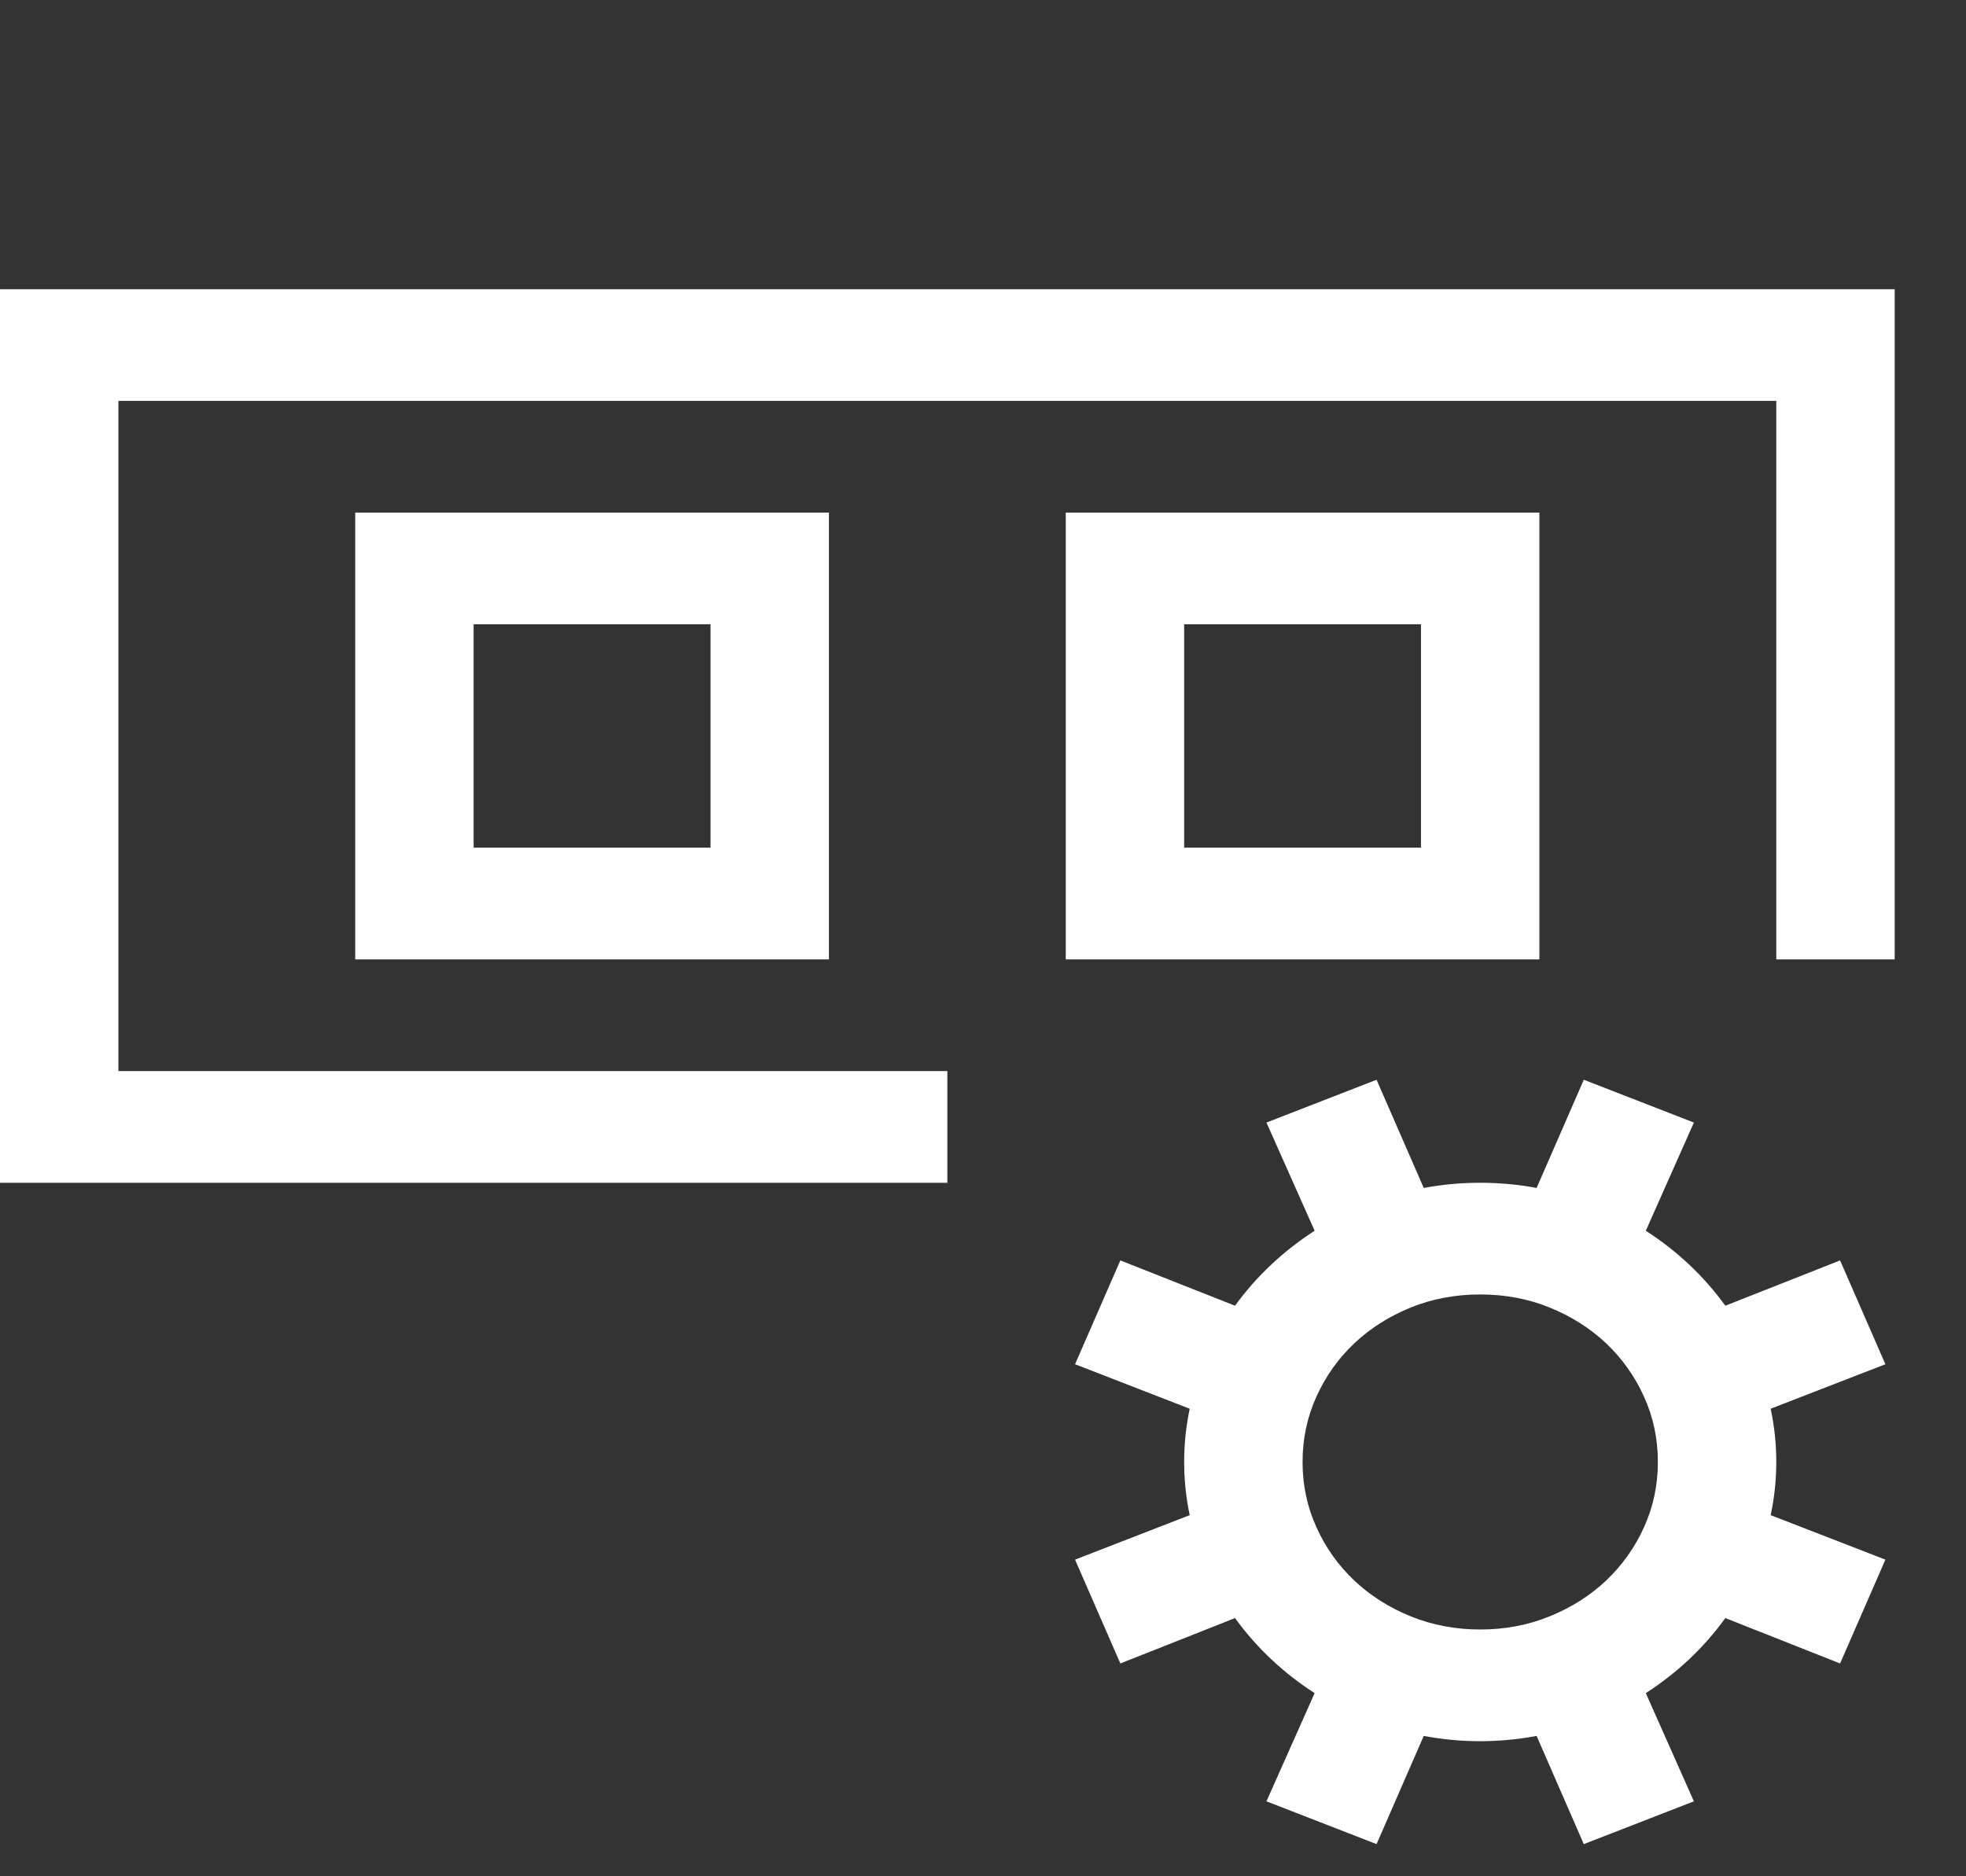 <svg width="22" height="21" viewBox="0 0 22 21" fill="none" xmlns="http://www.w3.org/2000/svg">
<rect x="0" y="0" width="22" height="21" fill="#333333" stroke="none"/>
<g clip-path="url(#clip0_62_56)">
<path d="M9.276 10.738H3.975V5.737H9.276V10.738ZM5.3 6.987V9.487H7.951V6.987H5.3ZM17.226 5.737V10.738H11.926V5.737H17.226ZM15.901 9.487V6.987H13.251V9.487H15.901ZM0 3.237H21.202V10.738H19.877V4.487H1.325V11.988H10.601V13.238H0V3.237ZM20.591 14.107L21.098 15.269L19.814 15.767C19.856 15.962 19.877 16.161 19.877 16.363C19.877 16.564 19.856 16.763 19.814 16.958L21.098 17.456L20.591 18.618L19.307 18.11C19.066 18.443 18.769 18.723 18.417 18.95L18.955 20.161L17.723 20.64L17.195 19.429C16.988 19.468 16.778 19.488 16.564 19.488C16.35 19.488 16.139 19.468 15.932 19.429L15.404 20.64L14.172 20.161L14.711 18.95C14.359 18.723 14.062 18.443 13.82 18.11L12.537 18.618L12.03 17.456L13.313 16.958C13.272 16.763 13.251 16.564 13.251 16.363C13.251 16.161 13.272 15.962 13.313 15.767L12.03 15.269L12.537 14.107L13.82 14.614C14.062 14.282 14.359 14.002 14.711 13.775L14.172 12.564L15.404 12.085L15.932 13.296C16.139 13.257 16.35 13.238 16.564 13.238C16.778 13.238 16.988 13.257 17.195 13.296L17.723 12.085L18.955 12.564L18.417 13.775C18.769 14.002 19.066 14.282 19.307 14.614L20.591 14.107ZM18.552 16.363C18.552 16.102 18.5 15.858 18.396 15.63C18.293 15.402 18.151 15.204 17.972 15.034C17.792 14.865 17.582 14.732 17.34 14.634C17.099 14.536 16.84 14.488 16.564 14.488C16.288 14.488 16.029 14.536 15.787 14.634C15.546 14.732 15.335 14.865 15.156 15.034C14.976 15.204 14.835 15.402 14.732 15.63C14.628 15.858 14.576 16.102 14.576 16.363C14.576 16.623 14.628 16.867 14.732 17.095C14.835 17.323 14.976 17.521 15.156 17.691C15.335 17.86 15.546 17.993 15.787 18.091C16.029 18.189 16.288 18.238 16.564 18.238C16.84 18.238 17.099 18.189 17.34 18.091C17.582 17.993 17.792 17.86 17.972 17.691C18.151 17.521 18.293 17.323 18.396 17.095C18.5 16.867 18.552 16.623 18.552 16.363Z" fill="white"/>
</g>
<defs>
<clipPath id="clip0_62_56">
<rect width="21.202" height="20" fill="white" transform="translate(0 0.737)"/>
</clipPath>
</defs>
</svg>
